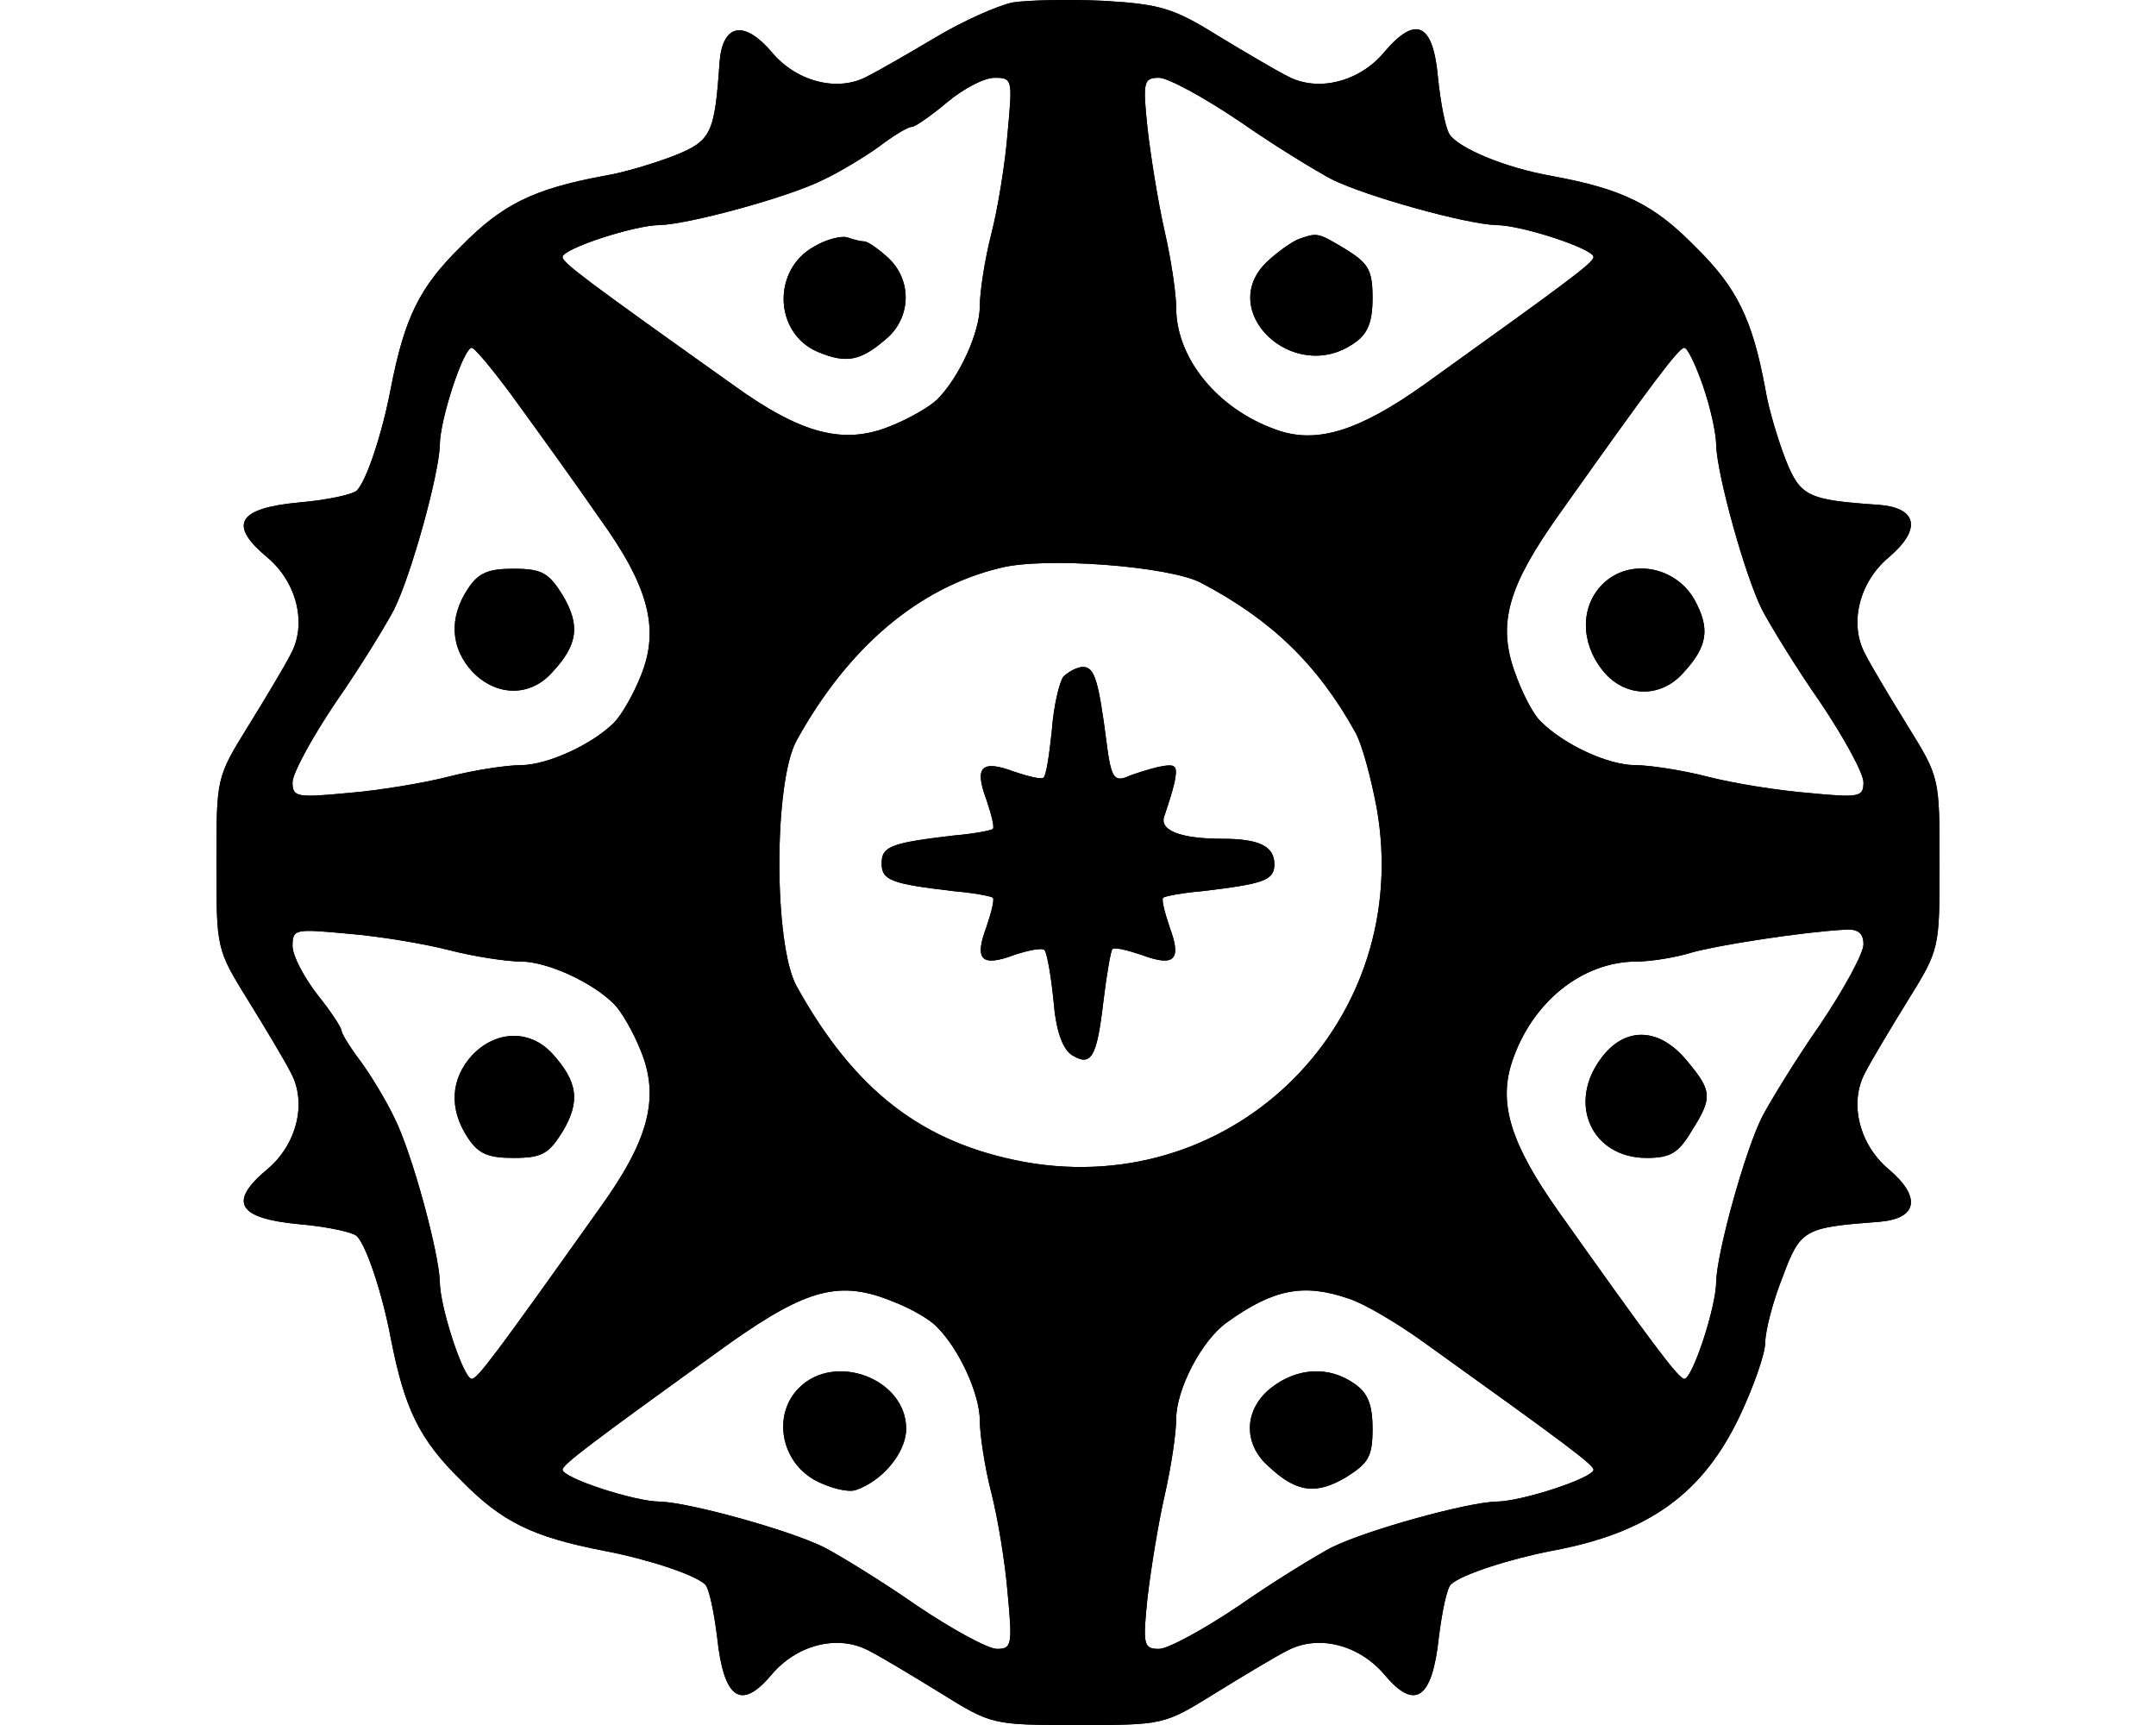 <svg height="960" style="" width="1200" xmlns="http://www.w3.org/2000/svg"><g style="stroke-width:.455"><path d="m707.474 772.376c-15.028 11.84-15.939 30.967-1.366 43.718 15.484 14.573 26.413 15.939 43.263 5.92 12.296-7.742 14.573-11.385 14.573-26.869 0-13.662-2.732-20.038-10.019-25.047-14.117-10.019-31.878-9.108-46.451 2.277zm-262.765 0c-14.573 14.573-10.474 40.075 8.197 51.005 8.197 4.554 18.671 7.286 23.225 5.92 15.028-5.009 28.235-20.948 28.235-34.155 0-27.779-39.62-42.807-59.657-22.77zm447.202-184.437c-20.038 25.502-6.376 56.469 24.592 56.469 13.207 0 17.761-2.732 25.047-15.028 11.84-18.671 11.385-22.314-2.732-39.164-15.028-18.216-33.7-19.127-46.906-2.277zm-628.906-.911c-12.296 13.207-13.207 30.056-2.732 45.995 5.92 9.108 11.385 11.385 25.502 11.385 15.939 0 19.582-2.277 27.324-14.573 10.019-16.85 8.653-27.779-5.92-43.718-12.296-13.207-30.967-12.751-44.174.911zm328.798-210.394c-2.277 3.188-5.465 16.85-6.376 30.056-1.366 13.207-3.188 25.047-4.554 25.958-.911 1.366-8.197-.455-16.394-3.188-18.216-6.831-22.315-2.732-15.484 15.483 2.732 8.197 4.554 15.028 3.643 16.394-1.366.911-10.93 2.732-21.859 3.643-34.61 4.099-40.075 5.92-40.075 15.484s5.465 11.385 40.075 15.483c10.93.911 20.493 2.732 21.859 3.643.911 1.366-.911 8.197-3.643 16.394-6.831 18.216-2.732 22.315 15.484 15.484 8.197-2.732 15.483-4.099 16.85-2.732s3.643 14.117 5.009 27.779c1.366 17.305 5.009 26.869 10.019 30.512 10.93 6.831 14.117 1.822 17.761-29.601 1.822-15.028 4.099-28.235 5.009-29.145.911-1.366 8.197.455 16.394 3.188 18.216 6.831 22.315 2.732 15.484-15.484-2.732-8.197-4.554-15.028-3.643-16.394 1.366-.911 10.93-2.732 21.859-3.643 34.155-4.098 40.075-5.92 40.075-15.028 0-10.019-8.653-14.117-28.69-14.117-24.592 0-35.977-5.009-32.333-13.207 1.366-4.099 4.099-12.296 5.465-18.216 1.822-9.563.911-10.474-8.653-8.652-5.92 1.366-14.573 4.099-18.671 5.92-6.376 2.277-8.197-.911-10.474-19.127-4.554-35.521-6.831-42.352-13.207-42.352-3.188 0-8.197 2.732-10.93 5.465zm300.108-51.46c-12.296 12.296-12.296 32.333 0 47.817 11.84 15.028 31.878 15.939 44.629 1.822 14.117-15.028 15.484-25.047 6.376-41.441-10.93-18.671-36.432-22.77-51.005-8.197zm-631.639 2.732c-10.474 15.939-9.563 32.789 2.732 45.995 13.207 13.662 31.878 14.117 44.174.455 14.573-15.484 15.939-26.413 5.92-43.263-7.742-12.296-11.385-14.573-27.324-14.573-14.117 0-19.582 2.277-25.502 11.385zm462.686-194.911c-3.643 1.366-11.385 6.831-16.85 11.84-30.512 27.324 13.662 70.131 47.817 45.995 7.286-5.009 10.019-11.385 10.019-25.047 0-15.484-2.277-19.127-14.573-26.869-15.939-9.563-15.939-9.563-26.413-5.92zm-269.596 4.099c-23.681 12.751-22.77 48.272 1.821 58.746 16.394 6.831 24.136 5.009 39.164-8.197 12.751-11.84 13.207-31.878 0-44.174-5.465-5.009-11.385-9.108-13.207-9.108s-5.92-.911-9.563-2.277c-3.188-.911-11.385.911-18.216 5.009zm110.207-135.709c-8.653 1.822-27.779 10.474-42.352 19.127-14.573 8.653-31.878 18.671-38.254 21.859-16.394 9.108-39.62 3.188-53.282-13.207-15.484-18.216-27.324-15.939-29.146 5.009-2.732 40.075-4.554 44.174-25.047 52.371-10.474 4.099-28.235 9.563-39.62 11.385-39.164 7.286-56.469 15.939-79.239 39.164-23.225 22.77-31.423 39.62-39.164 79.239-4.554 24.136-13.207 50.549-18.671 56.469-1.822 2.277-16.394 5.465-32.333 6.831-34.155 3.188-39.62 12.296-17.761 30.512 16.394 13.662 22.315 36.887 13.207 53.737-3.188 6.376-14.117 24.591-23.681 40.075-17.761 28.69-17.761 28.69-17.761 76.507s0 47.817 17.761 76.507c9.563 15.484 20.493 33.7 23.681 40.075 9.108 16.85 3.188 40.075-13.207 53.737-21.859 18.216-16.394 27.324 17.761 30.512 15.939 1.366 30.512 4.554 32.333 6.831 5.465 5.92 14.117 32.333 18.671 56.469 7.742 39.62 15.939 56.469 39.164 79.24 22.77 23.225 39.62 31.422 79.239 39.164 24.136 4.554 50.549 13.207 56.47 18.671 2.277 1.822 5.009 15.028 6.831 29.601 3.643 34.155 13.207 40.986 30.056 20.948 14.117-16.85 36.887-22.77 54.193-13.662 6.376 3.188 24.592 14.117 40.075 23.681 28.69 17.761 28.69 17.761 76.507 17.761s47.817 0 76.507-17.761c15.483-9.563 33.7-20.493 40.075-23.681 17.305-9.108 40.075-3.188 54.193 13.662 16.85 20.038 26.413 13.207 30.056-20.948 1.822-14.573 4.554-27.779 6.831-29.601 5.92-5.465 32.789-14.117 56.469-18.671 53.737-10.019 83.793-31.878 104.287-75.141 7.742-16.394 14.117-34.61 14.117-40.986 0-5.92 4.099-22.314 9.563-35.977 10.019-26.869 11.84-27.779 54.193-30.967 20.948-1.822 23.225-13.662 5.009-29.145-16.394-13.662-22.314-36.887-13.207-53.737 3.188-6.376 14.117-24.592 23.681-40.075 17.761-28.69 17.761-28.69 17.761-76.507s0-47.817-17.761-76.507c-9.563-15.484-20.493-33.7-23.681-40.075-9.108-16.85-3.188-40.075 13.207-53.737 18.216-15.484 15.939-27.324-5.009-29.146-40.075-2.732-44.174-4.554-52.371-25.047-4.099-10.474-9.563-28.235-11.385-39.62-7.286-39.164-15.939-56.469-39.164-79.239-22.77-23.225-40.075-31.878-79.695-39.164-25.958-4.554-51.916-15.484-56.925-23.225-2.277-3.643-5.009-17.761-6.375-31.423-2.732-30.512-12.296-35.066-30.056-14.117-13.662 16.394-36.887 22.315-53.737 13.207-6.376-3.188-24.136-13.662-39.164-22.77-24.136-15.028-31.878-17.305-62.845-19.127-19.127-.911-42.352-.455-51.005.911zm-2.732 72.408c-1.366 17.305-5.465 42.352-9.108 56.469s-6.376 32.333-6.376 40.075c0 14.573-11.385 39.62-23.681 51.915-4.099 4.099-15.939 10.93-26.413 15.028-25.958 10.474-49.639 4.099-87.437-23.225-81.972-58.291-94.723-67.854-94.723-71.042 0-4.554 40.075-17.761 54.193-17.761 15.939-.455 71.953-15.484 91.535-25.502 8.653-4.099 22.315-12.296 30.512-18.216 7.742-5.92 15.939-10.93 18.216-10.93 1.822 0 10.93-6.376 19.582-13.662 8.653-7.286 20.493-13.662 26.413-13.662 10.019 0 10.019.911 7.286 30.512zm128.878-6.376c19.582 13.662 42.808 27.779 51.46 32.333 19.127 9.563 75.141 25.047 91.535 25.502 14.117 0 54.193 13.207 54.193 17.761 0 3.188-13.662 13.207-94.268 71.042-36.432 25.958-60.113 33.244-82.427 25.047-32.333-11.385-55.559-39.62-55.559-67.854 0-7.742-2.732-26.413-6.376-42.352-3.643-15.939-7.742-41.441-9.563-57.38-2.732-25.958-2.277-28.235 6.376-28.235 5.009 0 25.047 10.93 44.629 24.136zm-400.296 158.934c13.207 18.216 33.244 45.995 44.174 61.934 27.324 37.798 33.7 61.479 23.225 87.437-4.099 10.474-10.93 22.314-15.028 26.413-12.296 12.296-37.343 23.681-51.916 23.681-7.742 0-25.958 2.732-40.075 6.376-14.117 3.643-39.164 7.742-56.014 9.108-28.69 2.732-30.967 2.277-30.967-5.92 0-5.009 10.93-25.047 24.136-44.629 13.662-19.582 27.779-42.807 32.333-51.46 9.563-19.127 25.047-75.141 25.502-91.535 0-14.117 13.207-54.193 17.761-54.193 1.822 0 14.117 15.028 26.869 32.789zm658.507-11.385c4.099 11.84 7.286 26.413 7.286 32.789.455 16.394 15.939 72.409 25.502 91.535 4.554 8.653 18.671 31.878 32.333 51.46 13.207 19.582 24.136 39.62 24.136 44.629 0 8.197-2.277 8.653-30.512 5.92-17.305-1.366-42.352-5.465-56.47-9.108-14.117-3.643-32.333-6.376-40.075-6.376-15.028 0-39.62-11.385-52.371-24.136-4.554-4.099-10.93-16.85-15.028-28.69-9.108-26.413-3.188-46.906 24.591-86.07 51.005-71.953 66.944-93.357 70.132-93.357 1.822 0 6.376 9.563 10.474 21.404zm-279.615 109.296c39.164 20.493 65.122 45.54 86.07 83.338 3.643 6.376 8.653 25.047 11.84 41.897 20.948 117.948-78.329 218.136-195.822 197.188-56.925-10.474-94.723-39.62-127.056-97.911-12.751-23.225-12.751-113.394 0-136.62 28.69-51.916 67.855-85.16 113.394-96.089 24.591-6.376 94.268-.911 111.573 8.197zm-418.512 204.474c14.117 3.643 32.333 6.376 40.075 6.376 14.573 0 39.62 11.385 51.916 23.681 4.099 4.099 10.93 15.939 15.028 26.413 10.474 25.958 4.099 49.639-23.225 87.437-58.291 81.972-67.854 94.723-71.042 94.723-4.554 0-17.761-40.075-17.761-54.193-.455-15.939-15.484-71.953-25.502-91.535-4.099-8.653-12.296-22.314-18.216-30.512-5.92-7.742-10.93-15.939-10.93-17.305 0-1.822-5.92-10.93-13.662-20.493-7.286-9.563-13.662-21.404-13.662-26.869 0-9.563 1.366-9.563 30.967-6.831 16.85 1.366 41.897 5.465 56.014 9.108zm787.385-3.188c0 5.009-10.93 25.047-24.136 44.629-13.662 19.582-27.779 42.807-32.333 51.46-9.563 19.127-25.047 75.141-25.502 91.535 0 14.117-13.207 54.193-17.761 54.193-3.188 0-19.127-21.404-70.132-93.357-26.413-37.343-33.244-59.657-25.958-82.427 10.93-33.7 39.164-56.469 69.676-56.469 7.742 0 21.859-2.277 30.512-5.009 14.573-4.099 61.024-11.385 85.615-12.751 7.286-.455 10.019 2.277 10.019 8.197zm-539.648 199.01c9.563 3.643 20.493 10.019 24.136 14.117 12.296 12.296 23.681 37.343 23.681 51.916 0 7.742 2.732 25.958 6.376 40.075 3.643 14.117 7.742 39.164 9.108 56.014 2.732 28.69 2.277 30.967-5.92 30.967-5.009 0-25.047-10.93-44.629-24.136-19.582-13.662-42.808-27.779-51.46-32.333-19.127-9.563-75.141-25.047-91.535-25.502-14.117 0-54.193-13.207-54.193-17.761 0-2.732 14.117-13.662 93.357-70.587 43.263-30.512 61.479-35.066 91.08-22.77zm253.202-1.822c8.653 2.732 27.779 14.117 42.808 25.047 78.784 56.469 93.357 67.399 93.357 70.132 0 4.554-40.075 17.761-54.193 17.761-16.394.455-72.409 15.939-91.535 25.502-8.653 4.554-31.878 18.671-51.46 32.333-19.582 13.207-39.62 24.136-44.629 24.136-8.653 0-9.108-2.277-6.376-28.69 1.822-15.484 5.92-40.986 9.563-56.925 3.643-15.939 6.376-34.61 6.376-42.352 0-16.394 14.117-43.718 28.235-53.737 25.958-18.671 42.807-21.859 67.854-13.207z" style=""/><path d="m707.474 772.376c-15.028 11.84-15.939 30.967-1.366 43.718 15.484 14.573 26.413 15.939 43.263 5.92 12.296-7.742 14.573-11.385 14.573-26.869 0-13.662-2.732-20.038-10.019-25.047-14.117-10.019-31.878-9.108-46.451 2.277zm-262.765 0c-14.573 14.573-10.474 40.075 8.197 51.005 8.197 4.554 18.671 7.286 23.225 5.92 15.028-5.009 28.235-20.948 28.235-34.155 0-27.779-39.62-42.807-59.657-22.77zm447.202-184.437c-20.038 25.502-6.376 56.469 24.592 56.469 13.207 0 17.761-2.732 25.047-15.028 11.84-18.671 11.385-22.314-2.732-39.164-15.028-18.216-33.7-19.127-46.906-2.277zm-628.906-.911c-12.296 13.207-13.207 30.056-2.732 45.995 5.92 9.108 11.385 11.385 25.502 11.385 15.939 0 19.582-2.277 27.324-14.573 10.019-16.85 8.653-27.779-5.92-43.718-12.296-13.207-30.967-12.751-44.174.911zm328.798-210.394c-2.277 3.188-5.465 16.85-6.376 30.056-1.366 13.207-3.188 25.047-4.554 25.958-.911 1.366-8.197-.455-16.394-3.188-18.216-6.831-22.315-2.732-15.484 15.483 2.732 8.197 4.554 15.028 3.643 16.394-1.366.911-10.93 2.732-21.859 3.643-34.61 4.099-40.075 5.92-40.075 15.484s5.465 11.385 40.075 15.483c10.93.911 20.493 2.732 21.859 3.643.911 1.366-.911 8.197-3.643 16.394-6.831 18.216-2.732 22.315 15.484 15.484 8.197-2.732 15.483-4.099 16.85-2.732s3.643 14.117 5.009 27.779c1.366 17.305 5.009 26.869 10.019 30.512 10.93 6.831 14.117 1.822 17.761-29.601 1.822-15.028 4.099-28.235 5.009-29.145.911-1.366 8.197.455 16.394 3.188 18.216 6.831 22.315 2.732 15.484-15.484-2.732-8.197-4.554-15.028-3.643-16.394 1.366-.911 10.93-2.732 21.859-3.643 34.155-4.098 40.075-5.92 40.075-15.028 0-10.019-8.653-14.117-28.69-14.117-24.592 0-35.977-5.009-32.333-13.207 1.366-4.099 4.099-12.296 5.465-18.216 1.822-9.563.911-10.474-8.653-8.652-5.92 1.366-14.573 4.099-18.671 5.92-6.376 2.277-8.197-.911-10.474-19.127-4.554-35.521-6.831-42.352-13.207-42.352-3.188 0-8.197 2.732-10.93 5.465zm300.108-51.46c-12.296 12.296-12.296 32.333 0 47.817 11.84 15.028 31.878 15.939 44.629 1.822 14.117-15.028 15.484-25.047 6.376-41.441-10.93-18.671-36.432-22.77-51.005-8.197zm-631.639 2.732c-10.474 15.939-9.563 32.789 2.732 45.995 13.207 13.662 31.878 14.117 44.174.455 14.573-15.484 15.939-26.413 5.92-43.263-7.742-12.296-11.385-14.573-27.324-14.573-14.117 0-19.582 2.277-25.502 11.385zm462.686-194.911c-3.643 1.366-11.385 6.831-16.85 11.84-30.512 27.324 13.662 70.131 47.817 45.995 7.286-5.009 10.019-11.385 10.019-25.047 0-15.484-2.277-19.127-14.573-26.869-15.939-9.563-15.939-9.563-26.413-5.92zm-269.596 4.099c-23.681 12.751-22.77 48.272 1.821 58.746 16.394 6.831 24.136 5.009 39.164-8.197 12.751-11.84 13.207-31.878 0-44.174-5.465-5.009-11.385-9.108-13.207-9.108s-5.92-.911-9.563-2.277c-3.188-.911-11.385.911-18.216 5.009zm110.207-135.709c-8.653 1.822-27.779 10.474-42.352 19.127-14.573 8.653-31.878 18.671-38.254 21.859-16.394 9.108-39.62 3.188-53.282-13.207-15.484-18.216-27.324-15.939-29.146 5.009-2.732 40.075-4.554 44.174-25.047 52.371-10.474 4.099-28.235 9.563-39.62 11.385-39.164 7.286-56.469 15.939-79.239 39.164-23.225 22.77-31.423 39.62-39.164 79.239-4.554 24.136-13.207 50.549-18.671 56.469-1.822 2.277-16.394 5.465-32.333 6.831-34.155 3.188-39.62 12.296-17.761 30.512 16.394 13.662 22.315 36.887 13.207 53.737-3.188 6.376-14.117 24.591-23.681 40.075-17.761 28.69-17.761 28.69-17.761 76.507s0 47.817 17.761 76.507c9.563 15.484 20.493 33.7 23.681 40.075 9.108 16.85 3.188 40.075-13.207 53.737-21.859 18.216-16.394 27.324 17.761 30.512 15.939 1.366 30.512 4.554 32.333 6.831 5.465 5.92 14.117 32.333 18.671 56.469 7.742 39.62 15.939 56.469 39.164 79.24 22.77 23.225 39.62 31.422 79.239 39.164 24.136 4.554 50.549 13.207 56.47 18.671 2.277 1.822 5.009 15.028 6.831 29.601 3.643 34.155 13.207 40.986 30.056 20.948 14.117-16.85 36.887-22.77 54.193-13.662 6.376 3.188 24.592 14.117 40.075 23.681 28.69 17.761 28.69 17.761 76.507 17.761s47.817 0 76.507-17.761c15.483-9.563 33.7-20.493 40.075-23.681 17.305-9.108 40.075-3.188 54.193 13.662 16.85 20.038 26.413 13.207 30.056-20.948 1.822-14.573 4.554-27.779 6.831-29.601 5.92-5.465 32.789-14.117 56.469-18.671 53.737-10.019 83.793-31.878 104.287-75.141 7.742-16.394 14.117-34.61 14.117-40.986 0-5.92 4.099-22.314 9.563-35.977 10.019-26.869 11.84-27.779 54.193-30.967 20.948-1.822 23.225-13.662 5.009-29.145-16.394-13.662-22.314-36.887-13.207-53.737 3.188-6.376 14.117-24.592 23.681-40.075 17.761-28.69 17.761-28.69 17.761-76.507s0-47.817-17.761-76.507c-9.563-15.484-20.493-33.7-23.681-40.075-9.108-16.85-3.188-40.075 13.207-53.737 18.216-15.484 15.939-27.324-5.009-29.146-40.075-2.732-44.174-4.554-52.371-25.047-4.099-10.474-9.563-28.235-11.385-39.62-7.286-39.164-15.939-56.469-39.164-79.239-22.77-23.225-40.075-31.878-79.695-39.164-25.958-4.554-51.916-15.484-56.925-23.225-2.277-3.643-5.009-17.761-6.375-31.423-2.732-30.512-12.296-35.066-30.056-14.117-13.662 16.394-36.887 22.315-53.737 13.207-6.376-3.188-24.136-13.662-39.164-22.77-24.136-15.028-31.878-17.305-62.845-19.127-19.127-.911-42.352-.455-51.005.911zm-2.732 72.408c-1.366 17.305-5.465 42.352-9.108 56.469s-6.376 32.333-6.376 40.075c0 14.573-11.385 39.62-23.681 51.915-4.099 4.099-15.939 10.93-26.413 15.028-25.958 10.474-49.639 4.099-87.437-23.225-81.972-58.291-94.723-67.854-94.723-71.042 0-4.554 40.075-17.761 54.193-17.761 15.939-.455 71.953-15.484 91.535-25.502 8.653-4.099 22.315-12.296 30.512-18.216 7.742-5.92 15.939-10.93 18.216-10.93 1.822 0 10.93-6.376 19.582-13.662 8.653-7.286 20.493-13.662 26.413-13.662 10.019 0 10.019.911 7.286 30.512zm128.878-6.376c19.582 13.662 42.808 27.779 51.46 32.333 19.127 9.563 75.141 25.047 91.535 25.502 14.117 0 54.193 13.207 54.193 17.761 0 3.188-13.662 13.207-94.268 71.042-36.432 25.958-60.113 33.244-82.427 25.047-32.333-11.385-55.559-39.62-55.559-67.854 0-7.742-2.732-26.413-6.376-42.352-3.643-15.939-7.742-41.441-9.563-57.38-2.732-25.958-2.277-28.235 6.376-28.235 5.009 0 25.047 10.93 44.629 24.136zm-400.296 158.934c13.207 18.216 33.244 45.995 44.174 61.934 27.324 37.798 33.7 61.479 23.225 87.437-4.099 10.474-10.93 22.314-15.028 26.413-12.296 12.296-37.343 23.681-51.916 23.681-7.742 0-25.958 2.732-40.075 6.376-14.117 3.643-39.164 7.742-56.014 9.108-28.69 2.732-30.967 2.277-30.967-5.92 0-5.009 10.93-25.047 24.136-44.629 13.662-19.582 27.779-42.807 32.333-51.46 9.563-19.127 25.047-75.141 25.502-91.535 0-14.117 13.207-54.193 17.761-54.193 1.822 0 14.117 15.028 26.869 32.789zm658.507-11.385c4.099 11.84 7.286 26.413 7.286 32.789.455 16.394 15.939 72.409 25.502 91.535 4.554 8.653 18.671 31.878 32.333 51.46 13.207 19.582 24.136 39.62 24.136 44.629 0 8.197-2.277 8.653-30.512 5.92-17.305-1.366-42.352-5.465-56.47-9.108-14.117-3.643-32.333-6.376-40.075-6.376-15.028 0-39.62-11.385-52.371-24.136-4.554-4.099-10.93-16.85-15.028-28.69-9.108-26.413-3.188-46.906 24.591-86.07 51.005-71.953 66.944-93.357 70.132-93.357 1.822 0 6.376 9.563 10.474 21.404zm-279.615 109.296c39.164 20.493 65.122 45.54 86.07 83.338 3.643 6.376 8.653 25.047 11.84 41.897 20.948 117.948-78.329 218.136-195.822 197.188-56.925-10.474-94.723-39.62-127.056-97.911-12.751-23.225-12.751-113.394 0-136.62 28.69-51.916 67.855-85.16 113.394-96.089 24.591-6.376 94.268-.911 111.573 8.197zm-418.512 204.474c14.117 3.643 32.333 6.376 40.075 6.376 14.573 0 39.62 11.385 51.916 23.681 4.099 4.099 10.93 15.939 15.028 26.413 10.474 25.958 4.099 49.639-23.225 87.437-58.291 81.972-67.854 94.723-71.042 94.723-4.554 0-17.761-40.075-17.761-54.193-.455-15.939-15.484-71.953-25.502-91.535-4.099-8.653-12.296-22.314-18.216-30.512-5.92-7.742-10.93-15.939-10.93-17.305 0-1.822-5.92-10.93-13.662-20.493-7.286-9.563-13.662-21.404-13.662-26.869 0-9.563 1.366-9.563 30.967-6.831 16.85 1.366 41.897 5.465 56.014 9.108zm787.385-3.188c0 5.009-10.93 25.047-24.136 44.629-13.662 19.582-27.779 42.807-32.333 51.46-9.563 19.127-25.047 75.141-25.502 91.535 0 14.117-13.207 54.193-17.761 54.193-3.188 0-19.127-21.404-70.132-93.357-26.413-37.343-33.244-59.657-25.958-82.427 10.93-33.7 39.164-56.469 69.676-56.469 7.742 0 21.859-2.277 30.512-5.009 14.573-4.099 61.024-11.385 85.615-12.751 7.286-.455 10.019 2.277 10.019 8.197zm-539.648 199.01c9.563 3.643 20.493 10.019 24.136 14.117 12.296 12.296 23.681 37.343 23.681 51.916 0 7.742 2.732 25.958 6.376 40.075 3.643 14.117 7.742 39.164 9.108 56.014 2.732 28.69 2.277 30.967-5.92 30.967-5.009 0-25.047-10.93-44.629-24.136-19.582-13.662-42.808-27.779-51.46-32.333-19.127-9.563-75.141-25.047-91.535-25.502-14.117 0-54.193-13.207-54.193-17.761 0-2.732 14.117-13.662 93.357-70.587 43.263-30.512 61.479-35.066 91.08-22.77zm253.202-1.822c8.653 2.732 27.779 14.117 42.808 25.047 78.784 56.469 93.357 67.399 93.357 70.132 0 4.554-40.075 17.761-54.193 17.761-16.394.455-72.409 15.939-91.535 25.502-8.653 4.554-31.878 18.671-51.46 32.333-19.582 13.207-39.62 24.136-44.629 24.136-8.653 0-9.108-2.277-6.376-28.69 1.822-15.484 5.92-40.986 9.563-56.925 3.643-15.939 6.376-34.61 6.376-42.352 0-16.394 14.117-43.718 28.235-53.737 25.958-18.671 42.807-21.859 67.854-13.207z" style=""/></g></svg>